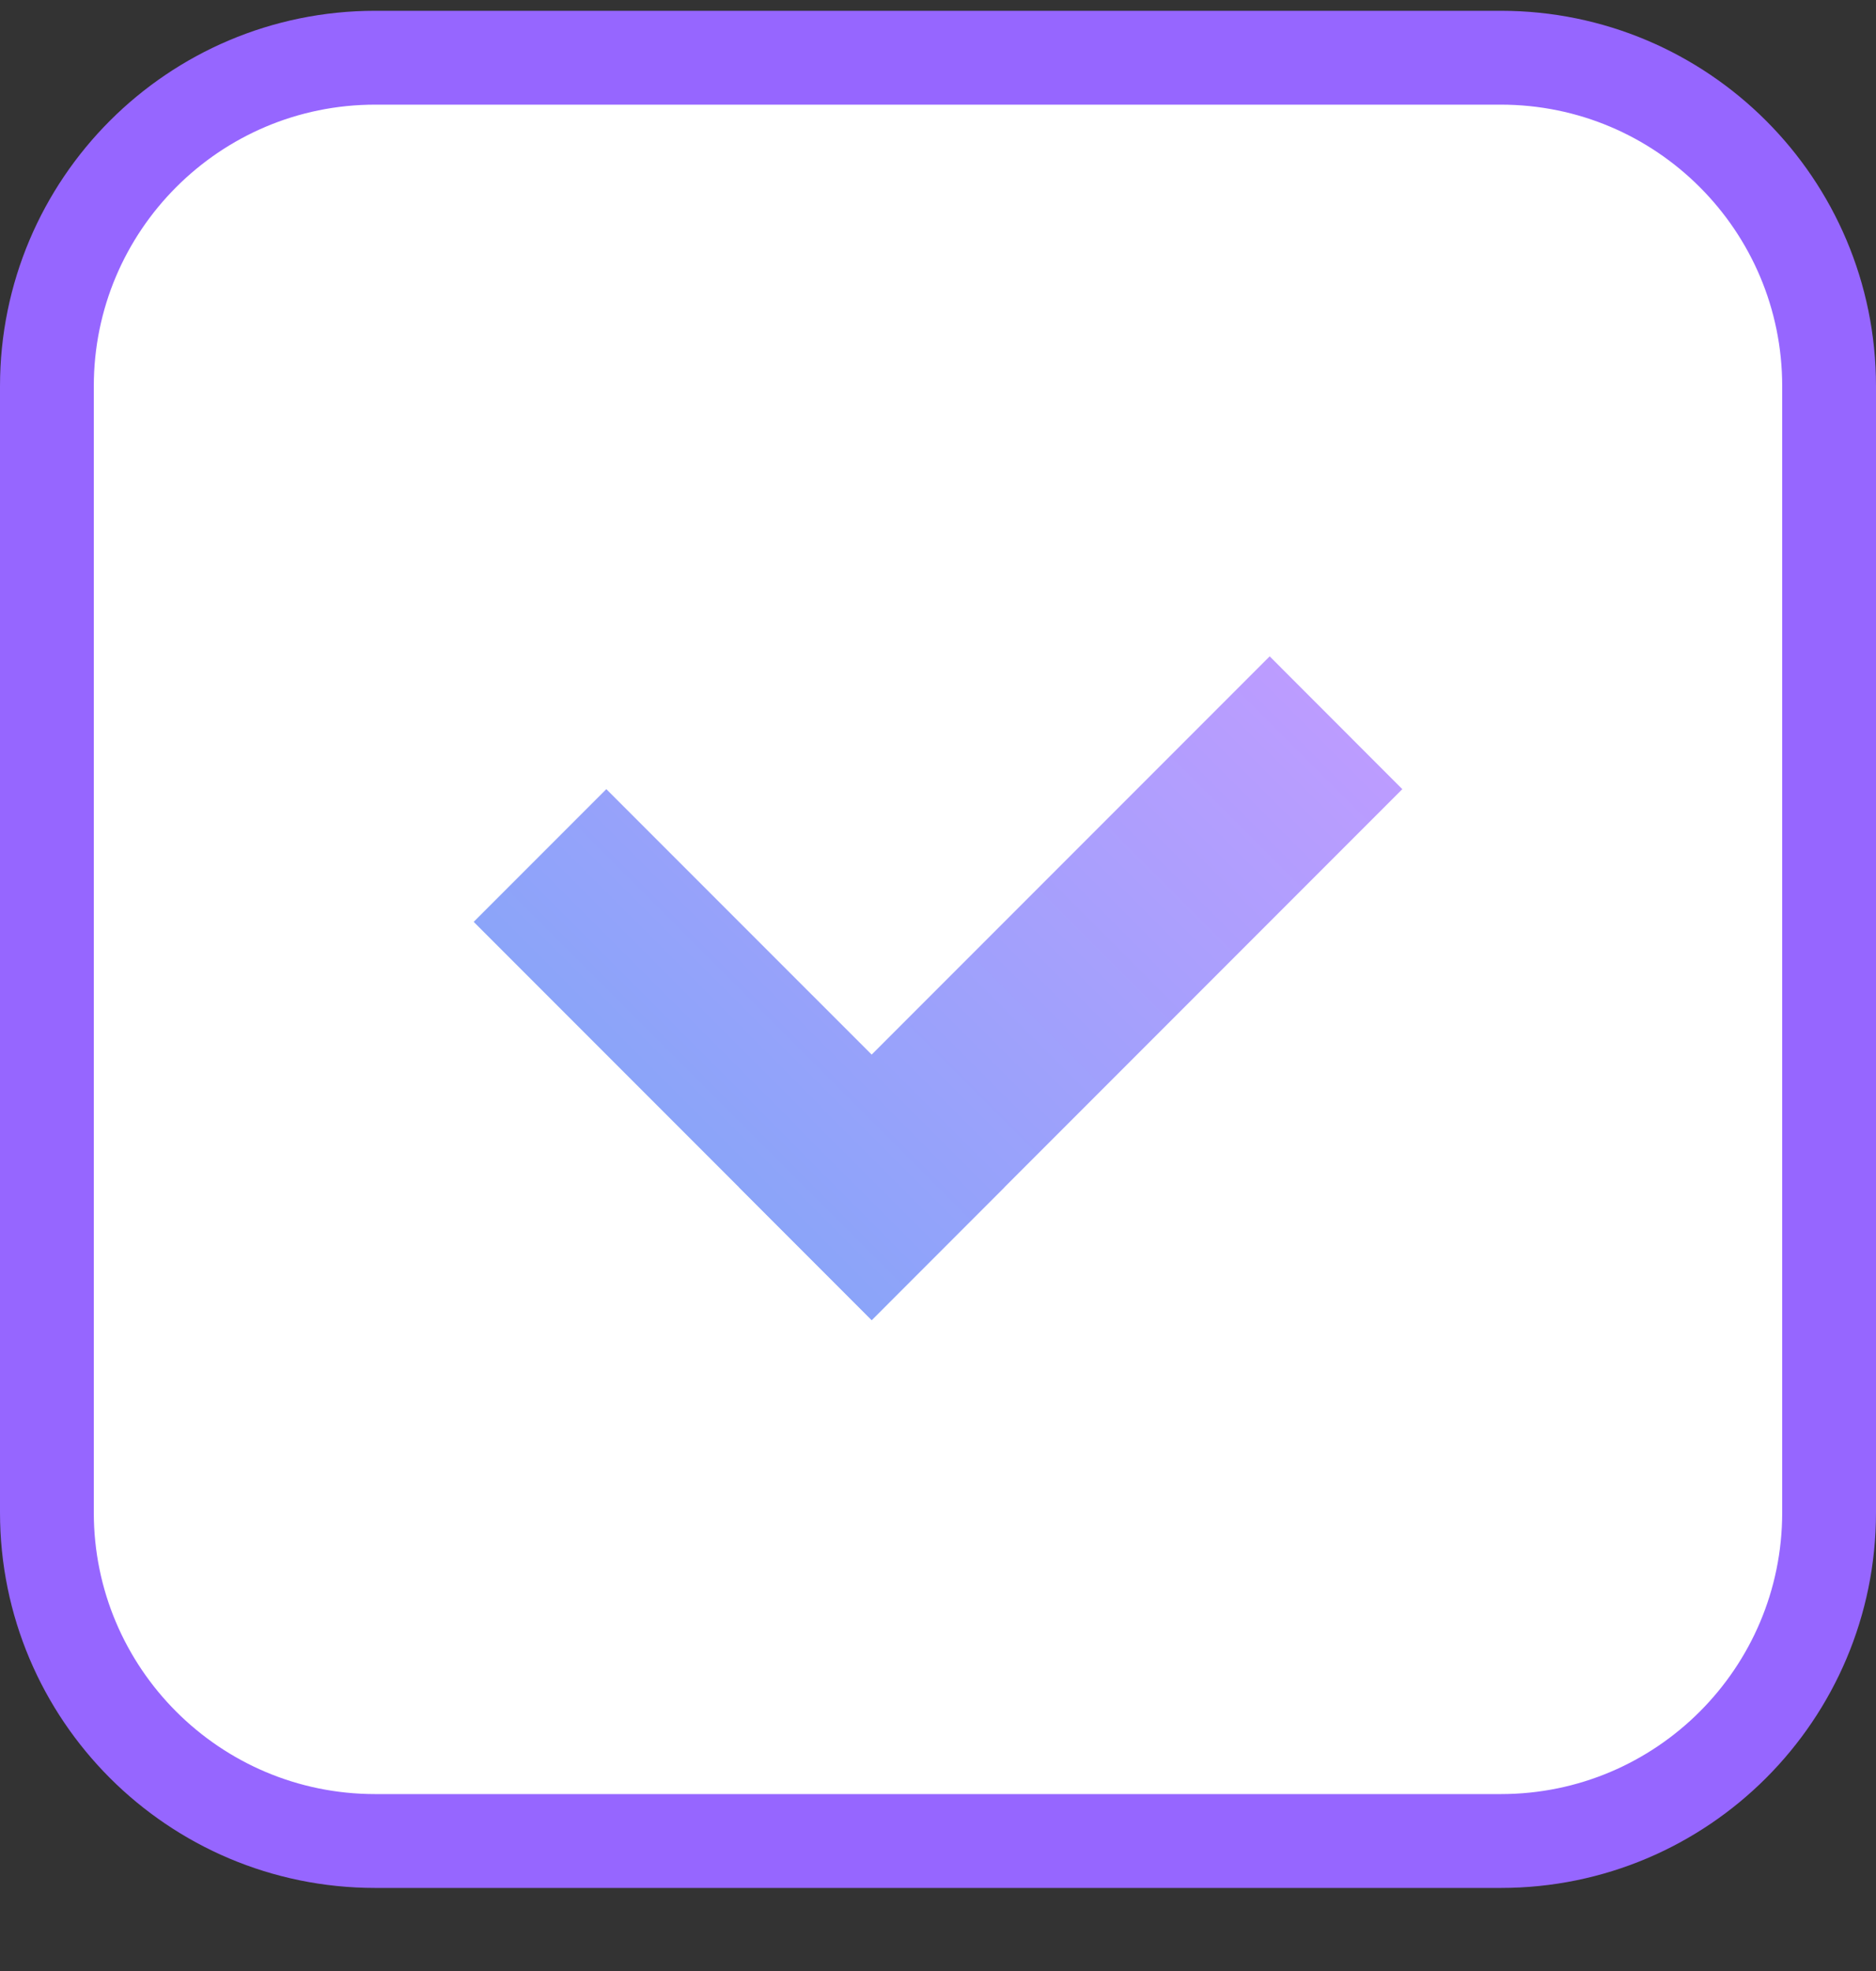 <svg width="20" height="21" viewBox="0 0 20 21" fill="none" xmlns="http://www.w3.org/2000/svg">
<rect x="0" y="0" width="20" height="21" fill="#333333" stroke="none"/>
<path d="M4 0.615H16C17.933 0.615 19.5 2.182 19.5 4.115V16.115C19.5 18.048 17.933 19.615 16 19.615H4C2.067 19.615 0.5 18.048 0.5 16.115V4.115C0.5 2.182 2.067 0.615 4 0.615Z" fill="white" stroke="#9666ff"/>
<path d="M6.464 8.408L10.707 12.65L9.293 14.065L5.05 9.822L6.464 8.408Z" fill="url(#paint0_linear)"/>
<path d="M13.536 6.993L14.95 8.408L9.293 14.065L7.879 12.65L13.536 6.993Z" fill="url(#paint1_linear)"/>
<defs>
<linearGradient id="paint0_linear" x1="12.828" y1="6.286" x2="7.171" y2="11.943" gradientUnits="userSpaceOnUse">
<stop stop-color="#BC9CFF"/>
<stop offset="1" stop-color="#8BA4F9"/>
</linearGradient>
<linearGradient id="paint1_linear" x1="12.828" y1="6.286" x2="7.171" y2="11.943" gradientUnits="userSpaceOnUse">
<stop stop-color="#BC9CFF"/>
<stop offset="1" stop-color="#8BA4F9"/>
</linearGradient>
</defs>
</svg>

